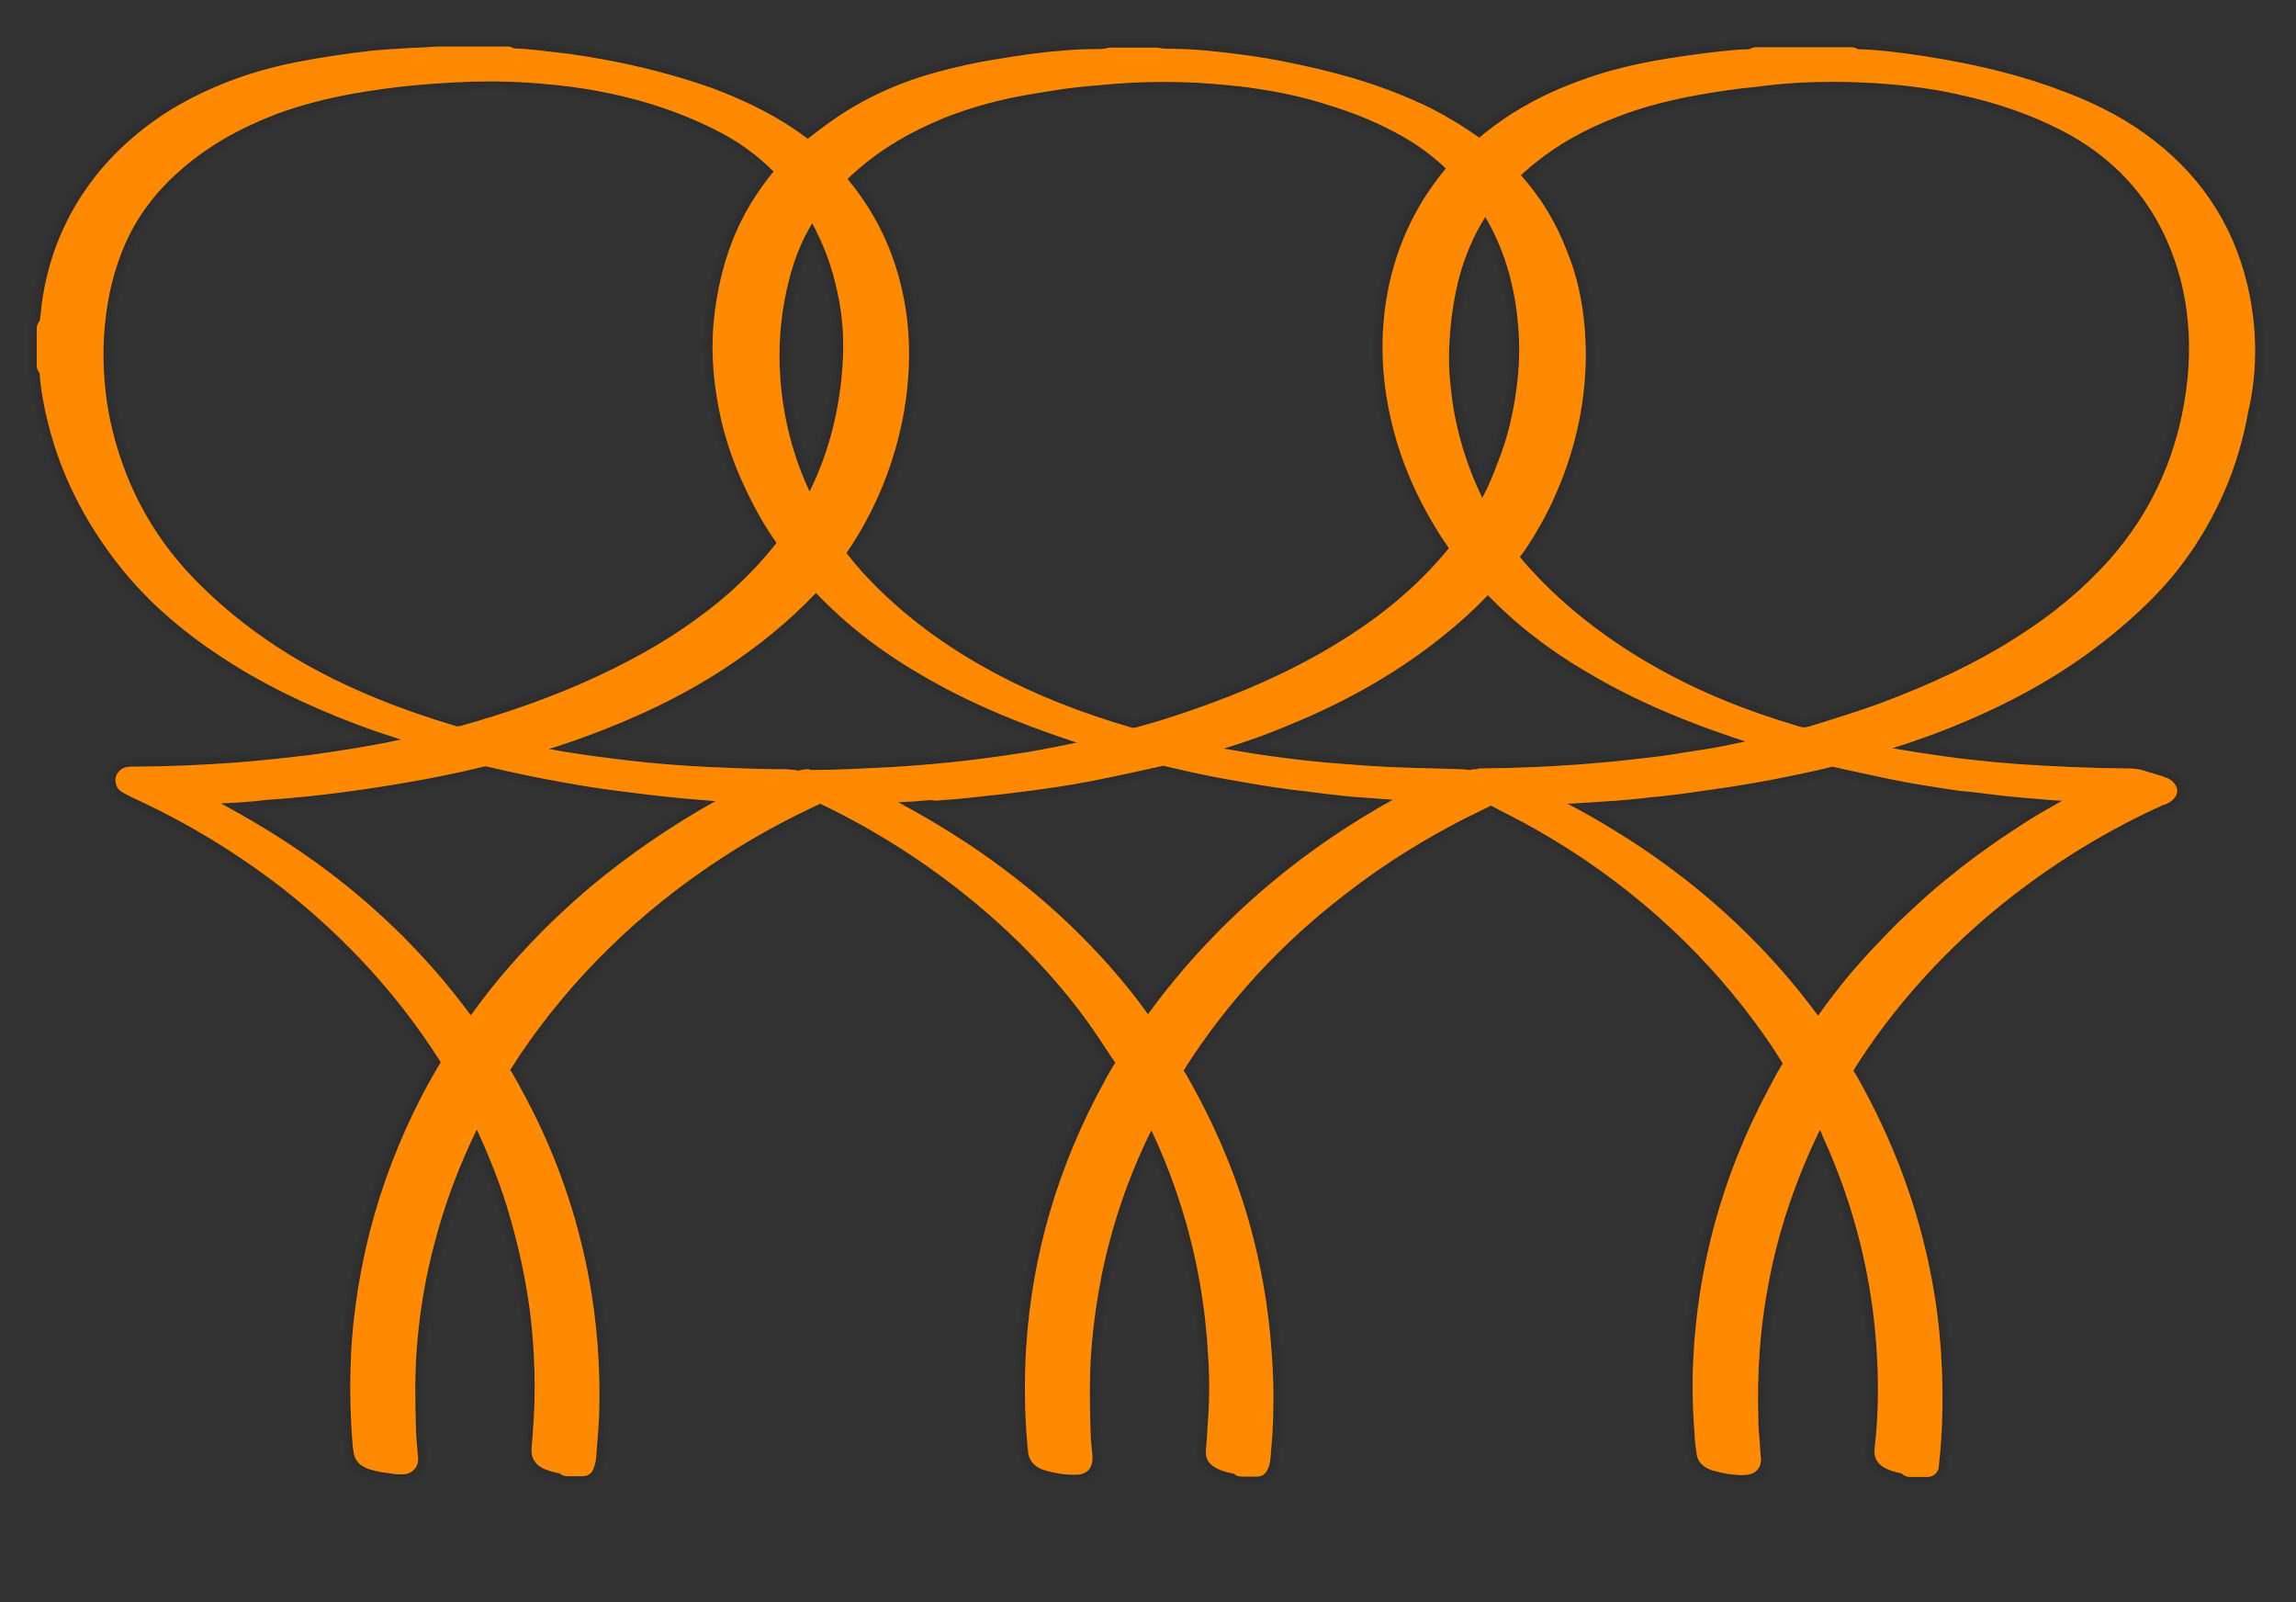 <?xml version="1.0" encoding="utf-8"?>
<!-- Generator: Adobe Illustrator 17.1.0, SVG Export Plug-In . SVG Version: 6.00 Build 0)  -->
<!DOCTYPE svg PUBLIC "-//W3C//DTD SVG 1.1//EN" "http://www.w3.org/Graphics/SVG/1.1/DTD/svg11.dtd">
<svg version="1.1" id="logo_xA0_Image_1_" xmlns="http://www.w3.org/2000/svg" xmlns:xlink="http://www.w3.org/1999/xlink" x="0px"
	 y="0px" viewBox="0 365 612 427" enable-background="new 0 365 612 427" xml:space="preserve">
<rect x="0" y="365" width="612" height="427" fill="#333333" stroke="none"/>
<path opacity="5.000000e-02" fill="#FFFFFF" stroke="#000000" stroke-width="5" stroke-miterlimit="10" d="M599.7,444
	c-3.3-17.1-12-31.1-25.6-41.6c-6.7-5.2-14.4-9.4-23.7-12.9c-10.6-4.1-22.5-7.2-37.3-9.5c-6.4-1-12.2-1.7-17.9-1.9
	c-0.5-0.3-1-0.5-1.6-0.5H468c-0.6,0-1.1,0.2-1.6,0.5c-5.5,0.2-10.6,0.9-15.1,1.5c-8.8,1.2-19.2,2.9-29.3,6.6
	c-10.8,3.8-19.9,8.9-27.7,15.5c-3.9-2.8-8.3-5.5-12.8-7.8c-6.3-3.1-13.2-5.8-20.9-8.1c-8.5-2.4-17.6-4.5-27.1-5.9
	c-5.8-0.8-13.4-1.8-21.2-1.9h-0.5c-1,0-2,0-2.7-0.2c-0.3-0.1-0.5-0.1-0.8-0.1H296c-0.3,0-0.5,0-0.8,0.1c-1,0.3-2,0.3-3.1,0.3h-1.3
	c-3.8,0-7.6,0.4-11.1,0.7c-4.5,0.5-8.8,1.1-12.9,1.8c-6.6,1-12.3,2.3-17.7,3.8c-10.8,3-20,7.5-28.1,13.3c-1.9,1.4-3.8,2.8-5.7,4.3
	c-7.2-5.5-15.7-9.9-25.7-13.6c-7.4-2.6-15.5-4.9-24.8-6.8c-6.2-1.2-11.3-2.1-16.1-2.6l-1.9-0.2c-3.2-0.4-6.5-0.8-9.8-0.9
	c-0.5-0.3-1.1-0.5-1.7-0.5h-18.4c-0.1,0-0.2,0-0.3,0c-2.4,0.2-4.9,0.3-7.3,0.4c-3.5,0.2-7.3,0.4-10.9,0.8c-5.4,0.6-12.4,1.6-19.6,3
	c-12.5,2.5-23.4,6.7-33.2,12.6c-9.8,6.1-17.8,13.7-23.7,22.7c-5.6,8.5-9.2,18.1-10.7,28.6c-0.1,0.9-0.2,1.9-0.3,2.8
	c-0.1,0.5-0.1,1.1-0.2,1.6c0,0.2,0,0.3-0.1,0.5v0.1c-0.5,0.6-0.8,1.3-0.8,2v9.9c0,0.8,0.3,1.5,0.8,2.1c0,0.1,0,0.2,0,0.3
	c0.3,4.2,1.1,8.6,2.3,13.3c3.7,14.7,10.9,28.3,21.3,40.6c6.7,7.8,14.8,14.8,24.7,21.3c10.6,7,22.7,13,36.9,18.3
	c3.7,1.4,7.4,2.6,11.1,3.8c-8,1.7-16.1,3-24.3,4.1c-7.2,0.9-14.2,1.6-20.7,2.1c-8.9,0.6-17.6,1-25.8,1c-0.9,0-1.6,0-2.2,0.1
	c-1.4,0.2-2.6,1.2-3,2.6c-0.4,1.5,0.2,3.2,1.5,4c0.7,0.4,1.6,0.9,2.6,1.4c14.5,6.6,28,14.8,40.4,24.4c16.8,13.2,30.9,28.6,41.9,46
	l0.2,0.3c0,0.1-0.1,0.2-0.2,0.3c-6.8,11.3-12.1,23.3-16,35.4c-4,12.5-6.5,25.5-7.5,38.4c-0.6,9-0.6,18.1,0.2,27.8
	c0,0.5,0.1,1,0.2,1.5c0,0.2,0.1,0.5,0.1,0.7c0.2,1.5,1.1,2.8,2.5,3.6c0.7,0.4,1.4,0.7,2.2,0.9c1.6,0.5,3.1,0.7,4.7,0.9
	c0.4,0.1,0.8,0.1,1.2,0.2c0.8,0.1,1.6,0.1,2.5,0.1c0.5,0,2-0.1,3.1-1.4c1.1-1.2,1-2.8,0.9-3.4c-0.1-0.8-0.1-1.6-0.2-2.4
	c-0.1-1.5-0.3-2.9-0.3-4.3c-0.3-8.6-0.3-15.6,0.2-22.1c0.7-9.5,2.3-19,4.8-28.3c2.7-10.3,6.5-20.4,11.2-30
	c3.5,7.6,6.6,15.4,8.9,23.5c2.4,8.3,4.2,16.8,5.3,25.2c0.4,3.5,0.8,7.3,1,11.5c0.3,5.8,0.3,11.3,0,16.6c-0.2,3.2-0.4,5.8-0.6,8.2
	c-0.2,2.3,0.8,4.1,2.8,5.2c1.2,0.6,2.6,1,4,1.3c0.2,0,0.4,0.1,0.5,0.1c0,0,0,0,0.1,0c0.6,0.5,1.3,0.8,2.1,0.8h4.2
	c1.2,0,2.3-0.7,2.7-1.8c0.4-1,0.7-2,0.8-3.1c0.1-1.3,0.2-2.6,0.3-3.9c0.2-2.4,0.4-5,0.5-7.5c0.4-12.2-0.5-24.6-2.8-36.9
	c-3.1-16.4-8.6-32.2-16.4-47c-1.5-2.9-3.1-5.8-4.5-8.1c0.4-0.6,0.8-1.2,1.2-1.8s0.8-1.3,1.2-1.9c14-20.8,32.2-38.6,54.2-52.9
	c8-5.2,16.5-9.9,26-14.3c0.2,0.1,0.4,0.1,0.5,0.2c19.7,9.5,37.5,22,52.9,37.1c7.1,7.1,13.6,14.6,19.1,22.5c1.1,1.6,2.2,3.2,3.3,4.9
	c0.9,1.4,1.9,2.9,2.9,4.3c-1,1.5-1.8,3-2.7,4.6l-0.1,0.2c-12.4,22.5-19.5,46.5-21,71.6c-0.5,8.4-0.4,17.1,0.4,26
	c0,0.3,0.1,0.5,0.1,0.7c0,0.1,0,0.2,0,0.3c0.1,2.3,1.5,4.1,3.8,5c3.1,1,6.1,1.5,9.2,1.4c0.6,0,2.1-0.1,3.2-1.3c1.1-1.3,1-2.9,1-3.6
	c-0.1-0.7-0.1-1.4-0.2-2.1c-0.1-1.4-0.3-2.7-0.3-4.1c-0.2-6.7-0.4-14.5,0.2-22.1c0.5-6.8,1.5-13.6,2.8-20.2
	c2.7-13.2,7.1-26.1,13.2-38.4c5.1,10.8,8.9,22,11.4,33.1c1.5,6.7,2.6,13.5,3.2,20.1c0.2,1.7,0.3,3.4,0.4,5.2
	c0.1,0.9,0.1,1.9,0.2,2.8c0.3,4.8,0.3,9.7,0,14.7c-0.1,0.9-0.1,1.9-0.2,2.8c-0.1,2-0.2,3.9-0.4,5.9c-0.4,3.2,0.9,4.6,3.2,5.7
	c1.3,0.6,2.5,0.9,3.5,1.1c0.2,0,0.3,0.1,0.5,0.1h0.1c0.6,0.5,1.3,0.8,2.1,0.8h4.2c1.3,0,2.4-0.8,2.8-2l0.1-0.1
	c0.2-0.6,0.5-1.4,0.6-2.4c0.5-5.5,0.8-9.7,0.8-13.7c0.1-4.2,0-8.6-0.3-12.7c-0.5-8.6-1.6-17.3-3.4-25.7
	c-3.6-17.4-10.2-34.3-19.4-50.3c-0.3-0.5-0.6-1-0.8-1.3c0-0.1,0.1-0.1,0.1-0.2c0.2-0.3,0.5-0.7,0.7-1.1
	c11.1-17.2,25.3-32.7,42.3-45.7c11.3-8.8,23.9-16.5,37.2-22.8c0.5-0.2,1-0.5,1.5-0.8c0.1,0,0.2,0.1,0.3,0.1c1,0.5,2,1,2.9,1.5
	c1.8,0.9,3.7,1.9,5.6,2.9c23.2,12.6,42.9,29.2,58.6,49.2c3.5,4.5,7,9.3,10.5,15c-1.5,2.4-2.8,4.9-4.1,7.4
	c-12,22.6-18.7,46.9-19.8,72.4c-0.3,6.3-0.1,13,0.5,20.6c0,0.6,0.1,1.2,0.2,1.8c0.1,0.5,0.1,1,0.2,1.5c0.1,1.8,1.1,3.2,2.7,4.1
	c0.8,0.4,1.4,0.7,2.1,0.8c2.1,0.6,4.3,1,6.7,1.1c0.7,0,1.3,0,2.2-0.1c2.2-0.3,3.6-2,3.5-4.2c0-0.3,0-0.6-0.1-0.8v-0.3
	c-0.1-1-0.2-2-0.2-3c-0.2-2.1-0.4-4.2-0.4-6.3c-0.4-12.1,0.4-24.2,2.6-35.8c2.6-14.3,7.3-28.1,13.8-41.5c0.3,0.5,0.5,1.1,0.7,1.6
	c8.5,18.5,13.4,38.2,14.5,58.4c0.5,8.6,0.3,16.9-0.6,24.8c-0.3,2.5,0.6,4.2,2.9,5.4c1.2,0.6,2.5,1,4,1.3c0.1,0,0.2,0,0.3,0.1
	c0.6,0.5,1.3,0.9,2.1,0.9h4.8c1.6,0,2.9-1.2,3-2.8c0.1-1,0.2-2.1,0.3-3.1c0.2-2.3,0.4-4.7,0.5-7.1c0.6-13.8-0.3-27.1-2.7-39.8
	c-3.5-18.7-10.2-36.7-19.8-53.7c-0.2-0.4-0.4-0.7-0.6-1s-0.3-0.5-0.5-0.7c0.4-0.7,0.8-1.3,1.2-2c11.8-18.2,27-34.2,45-47.5
	c11.2-8.3,23.4-15.5,36.2-21.3c0.1-0.1,0.2-0.1,0.4-0.1c0.8-0.3,2.1-0.8,3-2.1c0.7-1,0.7-2.3,0-3.3c-1-1.5-2.4-1.9-3.1-2.1l-0.2-0.1
	c-1-0.3-1.9-0.6-2.9-0.9c-0.8-0.2-1.5-0.4-2.3-0.7c-1.4-0.4-2.7-0.5-3.7-0.5c-10.1-0.1-20.2-0.5-30-1.2c-6.7-0.5-13.4-1.2-19.8-2.1
	c-4.3-0.6-8.8-1.3-13.4-2.1c7.7-2.4,14.9-5.1,21.7-8.1c15.1-6.6,27.8-14.4,38.9-23.8c7.1-6,12.4-11.5,16.9-17.5
	c8.8-11.9,14.7-25.3,17.3-40C601.7,464.4,601.6,453.9,599.7,444z M531.6,576.8c3,0.4,6,0.6,8.9,0.9l2.6,0.2c1.9,0.2,4.1,0.4,6.6,0.5
	c-0.4,0.2-0.7,0.4-1.1,0.6c-3.5,2-6.7,3.8-9.7,5.8c-3.1,2-6.3,4.1-9.3,6.3c-3.1,2.2-6.2,4.5-9,6.8c-2.9,2.3-5.9,4.8-8.6,7.3
	c-2.7,2.5-5.6,5.1-8.2,7.8s-5.3,5.5-7.7,8.2c-2.3,2.6-4.8,5.5-7.2,8.7c-1.5,1.9-2.9,3.8-4.3,5.8c-13-17.7-29.3-33.1-48.6-45.8
	c-5.7-3.7-11.6-7.3-18.2-10.7c1.7-0.1,3.4-0.2,5.2-0.3c4.8-0.3,9.8-0.6,15.1-1.2c1.3-0.2,2.6-0.3,3.9-0.4c1.7-0.2,3.3-0.4,5.1-0.6
	l1.5-0.2c4.3-0.6,8.8-1.2,13.3-1.9c7.6-1.2,14.7-2.6,21.5-4.1c0.4-0.1,0.9-0.2,1.3-0.3c1.1-0.2,2.2-0.5,3.3-0.8
	c0.3-0.1,0.5-0.1,0.8,0c4.5,1,9.6,2.1,14.8,3.2c5.3,1.1,10.4,1.9,15.6,2.7c1.2,0.2,2.3,0.3,3.5,0.5
	C525.5,576,528.5,576.4,531.6,576.8z M71.9,578.1c3.1-0.2,6.5-0.5,9.6-0.8c5.7-0.6,11.2-1.3,16.5-2.1c7.4-1.1,13.8-2.2,19.7-3.4
	c3.5-0.7,7.2-1.5,11.3-2.5c0.3-0.1,0.5-0.1,0.9,0c7.3,1.7,13.9,3.1,20.2,4.2c5.5,1,11.3,1.9,17.2,2.6c1.6,0.2,3.1,0.4,4.8,0.6
	c3.3,0.4,6.9,0.8,10.3,1.1c2.6,0.2,5.5,0.5,8.3,0.7c-11.8,6.6-22.9,14.2-33,22.6c-12.2,10.3-23.1,21.8-32.2,34.5
	c-12.2-16.6-27.3-31.2-44.9-43.3c-6.8-4.7-14-9-21.7-13.2c3-0.1,6.1-0.3,9.3-0.6C69.5,578.3,70.7,578.2,71.9,578.1z M27.7,454.8
	c0.5-8.2,2-15.5,4.6-22.2c3.2-8.5,8.7-16.2,16.2-22.6c6.9-6,15.1-10.7,24.9-14.5c6.4-2.4,13.3-4.2,21-5.6c4.8-0.8,10-1.6,15.3-2.1
	c7.5-0.7,14.3-1.1,20.6-1.1c3.4,0,6.9,0.1,10.2,0.3c5.7,0.4,10.5,0.9,15,1.6c13.3,2.1,24.9,5.8,35.4,11.1c5.8,2.9,10.9,6.6,15.3,11
	c-4.6,5.6-8.3,11.7-10.9,18.3c-2.6,6.6-4.2,13.6-5,21.1c-0.7,6.8-0.4,13.7,0.8,21c1.3,8,3.7,15.9,7.4,23.7
	c2.6,5.6,5.4,10.5,8.5,14.9c-0.1,0.2-0.3,0.3-0.4,0.5c-5.7,7.1-12.4,13.6-20.6,19.5c-8.9,6.6-19.1,12.2-31.1,17.5
	c-9.7,4.2-20.1,7.9-31.9,11.2c-0.7,0.2-1.1,0.2-1.5,0.1c-15.1-4.5-28.1-9.8-39.9-16.4C70.1,535.6,60,527.8,51.5,519
	c-11.2-11.6-18.6-25.7-22.1-41.8C27.9,470.1,27.3,462.4,27.7,454.8z M489,386.8c2.6,0,5.2,0.1,7.7,0.2c9.1,0.4,17.3,1.4,25,3.1
	c10.7,2.3,19.8,5.5,27.9,9.7c17.2,8.9,28,23.2,32.3,42.5c1.6,7.5,2,15.4,1.2,23.5c-1.9,18.8-9,35.2-21.2,48.8
	c-6.9,7.6-15,14.4-24.8,20.5c-10.5,6.7-22.4,12.3-36.4,17.5c-5.5,2-11.3,3.8-18.4,6c-1,0.3-1.7,0.3-2.4,0.1
	c-14.7-4.3-27.2-9.5-38.4-15.8c-11.9-6.7-22.5-14.7-31.2-23.7c-1.9-2-3.6-3.8-5.2-5.8c0.4-0.5,0.7-0.9,1.1-1.4
	c3.5-5.2,6.6-10.7,9-16.5c5-11.7,7.5-24,7.5-36.3c0-2.3-0.2-4.7-0.3-6.9c-0.6-7.1-2.1-14-4.7-20.3c-2.9-7.7-7.1-14.5-12.3-20.3
	c1-1,2.1-1.8,3.2-2.8l0.5-0.4c6.4-5.2,13.8-9.3,22.6-12.6c6.6-2.5,13.6-4.3,21.5-5.7c4.1-0.7,9.6-1.6,15.3-2.1
	C475.7,387.1,482.4,386.8,489,386.8z M404.2,468.7c-0.9,6.9-2.5,13.4-4.9,19.4c-1.3,3.6-2.7,6.8-4.2,9.6c-4.1-8.5-6.9-17.5-8.1-26.8
	c-0.7-5.3-0.9-9.7-0.7-13.9c0.5-10,2.2-18.6,5.4-26.1c1.1-2.7,2.6-5.5,4.2-8.1c4.9,8.3,7.8,17.9,8.7,28.3
	C405.2,457.2,405,463,404.2,468.7z M224.5,463.6c-0.9,11.6-3.8,22.5-8.7,32.4c-4.5-9.6-7-19.6-7.8-30c-0.6-8.2,0-16.2,1.7-23.8
	c1.5-6.9,3.7-12.7,6.8-17.7c3,5.6,5.3,11.5,6.7,18.3C224.7,449.3,225.1,456.4,224.5,463.6z M251.5,578.2c1.6-0.1,3.3-0.2,5-0.4
	c3.7-0.4,7.4-0.8,11.1-1.2c1.9-0.2,3.8-0.5,5.7-0.7l2.3-0.3c6.7-0.9,13-1.9,19-3.2c5-1,9.8-2.1,14.9-3.2c0.2,0,0.3-0.1,0.4-0.1
	s0.2,0,0.3,0c6.8,1.6,12.3,2.8,17.5,3.7s10.7,1.9,16.3,2.6l4.2,0.5c3,0.4,6.1,0.8,9.1,1.1c1.8,0.2,3.6,0.4,5.4,0.5l3,0.2
	c1.8,0.2,3.6,0.3,5.6,0.4c-11.7,6.5-22.7,14-32.6,22.3c-12.3,10.3-23.4,22.1-32.7,34.9c-0.8-1.1-1.7-2.3-2.5-3.4
	c-10.2-13.3-22.3-25.1-35.7-35.1c-9-6.8-18.5-12.7-28.4-18c2.7-0.1,5.7-0.3,8.8-0.6C249.3,578.5,250.4,578.3,251.5,578.2z
	 M369.4,445.6c-2,13.4-0.6,27,4.1,40.8c3,8.6,7.3,16.9,12.7,24.7c-7.2,8.8-16,16.6-27,23.6c-9.1,5.9-19.3,11-31.1,15.7
	c-7.7,3-15.9,5.9-25,8.4c-0.7,0.2-1.1,0.2-1.5,0.1c-13.7-4-25.5-8.7-36.2-14.4c-13.7-7.3-25-15.8-34.6-26c-1.8-1.9-3.4-3.9-5.2-6.1
	c7.9-11.5,13-24.3,15.4-37.9c1.4-8.3,1.7-16.5,0.8-24.2c-1.7-14.5-7.1-27.1-15.9-37.6c0.8-0.8,1.7-1.6,2.5-2.3
	c6.6-5.8,14.4-10.4,23.8-14.2c7-2.7,14.6-4.8,22.6-6.1c1-0.2,2-0.3,3-0.5c2.6-0.4,5.4-0.9,8-1.2c3.1-0.4,6.3-0.6,9.4-0.9l2.4-0.2
	c5.3-0.4,10.7-0.6,17.4-0.4c5.3,0.1,10.6,0.6,16.2,1.2c7.9,1,15.5,2.5,22.6,4.8c7.6,2.3,14.1,5.1,19.8,8.3c4.5,2.5,8.4,5.5,11.8,8.7
	C377,419.9,371.5,431.9,369.4,445.6z M215.5,570c-1,0-1.9,0.1-2.6,0.4c-1.8-0.4-3.5-0.4-5.2-0.4h-1c-6.7-0.1-13.5-0.4-19.9-0.7
	c-5.5-0.3-10.4-0.7-15.4-1.2c-5.6-0.6-11.2-1.3-16.7-2.1c-2.8-0.4-5.7-0.9-8.4-1.4c3.3-1,6.5-2.1,9.5-3.2
	c14.2-5.2,26.4-11.1,37.4-18.3c9.1-6,17.3-12.7,24.3-20.1c7.7,8.1,16.8,15.3,27.8,21.7c11.8,7,25.5,12.9,41.7,18.2h0.1
	c-4.5,0.9-8.8,1.8-13,2.5c-5,0.8-9.9,1.5-14.8,2.1c-7.6,0.9-14.5,1.5-21.2,1.9c-6.1,0.3-14.1,0.8-22.1,0.8
	C215.7,570,215.6,570,215.5,570z M393.8,570c-0.5,0-1.2,0-2,0.2c-0.1,0-0.1,0-0.2,0c-0.7-0.1-1.4-0.2-2.2-0.2
	c-2.1-0.1-4.2-0.1-6.5-0.2c-4.1-0.1-8.4-0.2-12.6-0.4c-6.1-0.3-11.1-0.7-15.9-1.1c-4.5-0.4-9.3-0.9-14.2-1.6
	c-4.8-0.6-9.4-1.4-14-2.2c6.2-1.9,11.8-3.9,17.2-6.2c15.2-6.2,28-13.5,39.2-22.2c5.3-4.1,9.9-8.2,14-12.5
	c7.6,7.9,16.6,14.9,27.6,21.2c11.2,6.6,23.7,12,38.3,16.9c0.9,0.3,1.9,0.6,2.8,0.9c-3.7,0.8-7.6,1.6-11.5,2.2l-2.6,0.4
	c-3.8,0.6-7.8,1.3-11.7,1.7c-5.1,0.6-10.4,1.2-15.8,1.6c-9.5,0.8-19.3,1.2-29.7,1.3L393.8,570z"/>
<path opacity="5.000000e-02" fill="#FFFFFF" stroke="#000000" stroke-width="3" stroke-miterlimit="10" d="M599.7,444
	c-3.3-17.1-12-31.1-25.6-41.6c-6.7-5.2-14.4-9.4-23.7-12.9c-10.6-4.1-22.5-7.2-37.3-9.5c-6.4-1-12.2-1.7-17.9-1.9
	c-0.5-0.3-1-0.5-1.6-0.5H468c-0.6,0-1.1,0.2-1.6,0.5c-5.5,0.2-10.6,0.9-15.1,1.5c-8.8,1.2-19.2,2.9-29.3,6.6
	c-10.8,3.8-19.9,8.9-27.7,15.5c-3.9-2.8-8.3-5.5-12.8-7.8c-6.3-3.1-13.2-5.8-20.9-8.1c-8.5-2.4-17.6-4.5-27.1-5.9
	c-5.8-0.8-13.4-1.8-21.2-1.9h-0.5c-1,0-2,0-2.7-0.2c-0.3-0.1-0.5-0.1-0.8-0.1H296c-0.3,0-0.5,0-0.8,0.1c-1,0.3-2,0.3-3.1,0.3h-1.3
	c-3.8,0-7.6,0.4-11.1,0.7c-4.5,0.5-8.8,1.1-12.9,1.8c-6.6,1-12.3,2.3-17.7,3.8c-10.8,3-20,7.5-28.1,13.3c-1.9,1.4-3.8,2.8-5.7,4.3
	c-7.2-5.5-15.7-9.9-25.7-13.6c-7.4-2.6-15.5-4.9-24.8-6.8c-6.2-1.2-11.3-2.1-16.1-2.6l-1.9-0.2c-3.2-0.4-6.5-0.8-9.8-0.9
	c-0.5-0.3-1.1-0.5-1.7-0.5h-18.4c-0.1,0-0.2,0-0.3,0c-2.4,0.2-4.9,0.3-7.3,0.4c-3.5,0.2-7.3,0.4-10.9,0.8c-5.4,0.6-12.4,1.6-19.6,3
	c-12.5,2.5-23.4,6.7-33.2,12.6c-9.8,6.1-17.8,13.7-23.7,22.7c-5.6,8.5-9.2,18.1-10.7,28.6c-0.1,0.9-0.2,1.9-0.3,2.8
	c-0.1,0.5-0.1,1.1-0.2,1.6c0,0.2,0,0.3-0.1,0.5v0.1c-0.5,0.6-0.8,1.3-0.8,2v9.9c0,0.8,0.3,1.5,0.8,2.1c0,0.1,0,0.2,0,0.3
	c0.3,4.2,1.1,8.6,2.3,13.3c3.7,14.7,10.9,28.3,21.3,40.6c6.7,7.8,14.8,14.8,24.7,21.3c10.6,7,22.7,13,36.9,18.3
	c3.7,1.4,7.4,2.6,11.1,3.8c-8,1.7-16.1,3-24.3,4.1c-7.2,0.9-14.2,1.6-20.7,2.1c-8.9,0.6-17.6,1-25.8,1c-0.9,0-1.6,0-2.2,0.1
	c-1.4,0.2-2.6,1.2-3,2.6c-0.4,1.5,0.2,3.2,1.5,4c0.7,0.4,1.6,0.9,2.6,1.4c14.5,6.6,28,14.8,40.4,24.4c16.8,13.2,30.9,28.6,41.9,46
	l0.2,0.3c0,0.1-0.1,0.2-0.2,0.3c-6.8,11.3-12.1,23.3-16,35.4c-4,12.5-6.5,25.5-7.5,38.4c-0.6,9-0.6,18.1,0.2,27.8
	c0,0.5,0.1,1,0.2,1.5c0,0.2,0.1,0.5,0.1,0.7c0.2,1.5,1.1,2.8,2.5,3.6c0.7,0.4,1.4,0.7,2.2,0.9c1.6,0.5,3.1,0.7,4.7,0.9
	c0.4,0.1,0.8,0.1,1.2,0.2c0.8,0.1,1.6,0.1,2.5,0.1c0.5,0,2-0.1,3.1-1.4c1.1-1.2,1-2.8,0.9-3.4c-0.1-0.8-0.1-1.6-0.2-2.4
	c-0.1-1.5-0.3-2.9-0.3-4.3c-0.3-8.6-0.3-15.6,0.2-22.1c0.7-9.5,2.3-19,4.8-28.3c2.7-10.3,6.5-20.4,11.2-30
	c3.5,7.6,6.6,15.4,8.9,23.5c2.4,8.3,4.2,16.8,5.3,25.2c0.4,3.5,0.8,7.3,1,11.5c0.3,5.8,0.3,11.3,0,16.6c-0.2,3.2-0.4,5.8-0.6,8.2
	c-0.2,2.3,0.8,4.1,2.8,5.2c1.2,0.6,2.6,1,4,1.3c0.2,0,0.4,0.1,0.5,0.1c0,0,0,0,0.1,0c0.6,0.5,1.3,0.8,2.1,0.8h4.2
	c1.2,0,2.3-0.7,2.7-1.8c0.4-1,0.7-2,0.8-3.1c0.1-1.3,0.2-2.6,0.3-3.9c0.2-2.4,0.4-5,0.5-7.5c0.4-12.2-0.5-24.6-2.8-36.9
	c-3.1-16.4-8.6-32.2-16.4-47c-1.5-2.9-3.1-5.8-4.5-8.1c0.4-0.6,0.8-1.2,1.2-1.8s0.8-1.3,1.2-1.9c14-20.8,32.2-38.6,54.2-52.9
	c8-5.2,16.5-9.9,26-14.3c0.2,0.1,0.4,0.1,0.5,0.2c19.7,9.5,37.5,22,52.9,37.1c7.1,7.1,13.6,14.6,19.1,22.5c1.1,1.6,2.2,3.2,3.3,4.9
	c0.9,1.4,1.9,2.9,2.9,4.3c-1,1.5-1.8,3-2.7,4.6l-0.1,0.2c-12.4,22.5-19.5,46.5-21,71.6c-0.5,8.4-0.4,17.1,0.4,26
	c0,0.3,0.1,0.5,0.1,0.7c0,0.1,0,0.2,0,0.3c0.1,2.3,1.5,4.1,3.8,5c3.1,1,6.1,1.5,9.2,1.4c0.6,0,2.1-0.1,3.2-1.3c1.1-1.3,1-2.9,1-3.6
	c-0.1-0.7-0.1-1.4-0.2-2.1c-0.1-1.4-0.3-2.7-0.3-4.1c-0.2-6.7-0.4-14.5,0.2-22.1c0.5-6.8,1.5-13.6,2.8-20.2
	c2.7-13.2,7.1-26.1,13.2-38.4c5.1,10.8,8.9,22,11.4,33.1c1.5,6.7,2.6,13.5,3.2,20.1c0.2,1.7,0.3,3.4,0.4,5.2
	c0.1,0.9,0.1,1.9,0.2,2.8c0.3,4.8,0.3,9.7,0,14.7c-0.1,0.9-0.1,1.9-0.2,2.8c-0.1,2-0.2,3.9-0.4,5.9c-0.4,3.2,0.9,4.6,3.2,5.7
	c1.3,0.6,2.5,0.9,3.5,1.1c0.2,0,0.3,0.1,0.5,0.1h0.1c0.6,0.5,1.3,0.8,2.1,0.8h4.2c1.3,0,2.4-0.8,2.8-2l0.1-0.1
	c0.2-0.6,0.5-1.4,0.6-2.4c0.5-5.5,0.8-9.7,0.8-13.7c0.1-4.2,0-8.6-0.3-12.7c-0.5-8.6-1.6-17.3-3.4-25.7
	c-3.6-17.4-10.2-34.3-19.4-50.3c-0.3-0.5-0.6-1-0.8-1.3c0-0.1,0.1-0.1,0.1-0.2c0.2-0.3,0.5-0.7,0.7-1.1
	c11.1-17.2,25.3-32.7,42.3-45.7c11.3-8.8,23.9-16.5,37.2-22.8c0.5-0.2,1-0.5,1.5-0.8c0.1,0,0.2,0.1,0.3,0.1c1,0.5,2,1,2.9,1.5
	c1.8,0.9,3.7,1.9,5.6,2.9c23.2,12.6,42.9,29.2,58.6,49.2c3.5,4.5,7,9.3,10.5,15c-1.5,2.4-2.8,4.9-4.1,7.4
	c-12,22.6-18.7,46.9-19.8,72.4c-0.3,6.3-0.1,13,0.5,20.6c0,0.6,0.1,1.2,0.2,1.8c0.1,0.5,0.1,1,0.2,1.5c0.1,1.8,1.1,3.2,2.7,4.1
	c0.8,0.4,1.4,0.7,2.1,0.8c2.1,0.6,4.3,1,6.7,1.1c0.7,0,1.3,0,2.2-0.1c2.2-0.3,3.6-2,3.5-4.2c0-0.3,0-0.6-0.1-0.8v-0.3
	c-0.1-1-0.2-2-0.2-3c-0.2-2.1-0.4-4.2-0.4-6.3c-0.4-12.1,0.4-24.2,2.6-35.8c2.6-14.3,7.3-28.1,13.8-41.5c0.3,0.5,0.5,1.1,0.7,1.6
	c8.5,18.5,13.4,38.2,14.5,58.4c0.5,8.6,0.3,16.9-0.6,24.8c-0.3,2.5,0.6,4.2,2.9,5.4c1.2,0.6,2.5,1,4,1.3c0.1,0,0.2,0,0.3,0.1
	c0.6,0.5,1.3,0.9,2.1,0.9h4.8c1.6,0,2.9-1.2,3-2.8c0.1-1,0.2-2.1,0.3-3.1c0.2-2.3,0.4-4.7,0.5-7.1c0.6-13.8-0.3-27.1-2.7-39.8
	c-3.5-18.7-10.2-36.7-19.8-53.7c-0.2-0.4-0.4-0.7-0.6-1s-0.3-0.5-0.5-0.7c0.4-0.7,0.8-1.3,1.2-2c11.8-18.2,27-34.2,45-47.5
	c11.2-8.3,23.4-15.5,36.2-21.3c0.1-0.1,0.2-0.1,0.4-0.1c0.8-0.3,2.1-0.8,3-2.1c0.7-1,0.7-2.3,0-3.3c-1-1.5-2.4-1.9-3.1-2.1l-0.2-0.1
	c-1-0.3-1.9-0.6-2.9-0.9c-0.8-0.2-1.5-0.4-2.3-0.7c-1.4-0.4-2.7-0.5-3.7-0.5c-10.1-0.1-20.2-0.5-30-1.2c-6.7-0.5-13.4-1.2-19.8-2.1
	c-4.3-0.6-8.8-1.3-13.4-2.1c7.7-2.4,14.9-5.1,21.7-8.1c15.1-6.6,27.8-14.4,38.9-23.8c7.1-6,12.4-11.5,16.9-17.5
	c8.8-11.9,14.7-25.3,17.3-40C601.7,464.4,601.6,453.9,599.7,444z M531.6,576.8c3,0.4,6,0.6,8.9,0.9l2.6,0.2c1.9,0.2,4.1,0.4,6.6,0.5
	c-0.4,0.2-0.7,0.4-1.1,0.6c-3.5,2-6.7,3.8-9.7,5.8c-3.1,2-6.3,4.1-9.3,6.3c-3.1,2.2-6.2,4.5-9,6.8c-2.9,2.3-5.9,4.8-8.6,7.3
	c-2.7,2.5-5.6,5.1-8.2,7.8s-5.3,5.5-7.7,8.2c-2.3,2.6-4.8,5.5-7.2,8.7c-1.5,1.9-2.9,3.8-4.3,5.8c-13-17.7-29.3-33.1-48.6-45.8
	c-5.7-3.7-11.6-7.3-18.2-10.7c1.7-0.1,3.4-0.2,5.2-0.3c4.8-0.3,9.8-0.6,15.1-1.2c1.3-0.2,2.6-0.3,3.9-0.4c1.7-0.2,3.3-0.4,5.1-0.6
	l1.5-0.2c4.3-0.6,8.8-1.2,13.3-1.9c7.6-1.2,14.7-2.6,21.5-4.1c0.4-0.1,0.9-0.2,1.3-0.3c1.1-0.2,2.2-0.5,3.3-0.8
	c0.3-0.1,0.5-0.1,0.8,0c4.5,1,9.6,2.1,14.8,3.2c5.3,1.1,10.4,1.9,15.6,2.7c1.2,0.2,2.3,0.3,3.5,0.5
	C525.5,576,528.5,576.4,531.6,576.8z M71.9,578.1c3.1-0.2,6.5-0.5,9.6-0.8c5.7-0.6,11.2-1.3,16.5-2.1c7.4-1.1,13.8-2.2,19.7-3.4
	c3.5-0.7,7.2-1.5,11.3-2.5c0.3-0.1,0.5-0.1,0.9,0c7.3,1.7,13.9,3.1,20.2,4.2c5.5,1,11.3,1.9,17.2,2.6c1.6,0.2,3.1,0.4,4.8,0.6
	c3.3,0.4,6.9,0.8,10.3,1.1c2.6,0.2,5.5,0.5,8.3,0.7c-11.8,6.6-22.9,14.2-33,22.6c-12.2,10.3-23.1,21.8-32.2,34.5
	c-12.2-16.6-27.3-31.2-44.9-43.3c-6.8-4.7-14-9-21.7-13.2c3-0.1,6.1-0.3,9.3-0.6C69.5,578.3,70.7,578.2,71.9,578.1z M27.7,454.8
	c0.5-8.2,2-15.5,4.6-22.2c3.2-8.5,8.7-16.2,16.2-22.6c6.9-6,15.1-10.7,24.9-14.5c6.4-2.4,13.3-4.2,21-5.6c4.8-0.8,10-1.6,15.3-2.1
	c7.5-0.7,14.3-1.1,20.6-1.1c3.4,0,6.9,0.1,10.2,0.3c5.7,0.4,10.5,0.9,15,1.6c13.3,2.1,24.9,5.8,35.4,11.1c5.8,2.9,10.9,6.6,15.3,11
	c-4.6,5.6-8.3,11.7-10.9,18.3c-2.6,6.6-4.2,13.6-5,21.1c-0.7,6.8-0.4,13.7,0.8,21c1.3,8,3.7,15.9,7.4,23.7
	c2.6,5.6,5.4,10.5,8.5,14.9c-0.1,0.2-0.3,0.3-0.4,0.5c-5.7,7.1-12.4,13.6-20.6,19.5c-8.9,6.6-19.1,12.2-31.1,17.5
	c-9.7,4.2-20.1,7.9-31.9,11.2c-0.7,0.2-1.1,0.2-1.5,0.1c-15.1-4.5-28.1-9.8-39.9-16.4C70.1,535.6,60,527.8,51.5,519
	c-11.2-11.6-18.6-25.7-22.1-41.8C27.9,470.1,27.3,462.4,27.7,454.8z M489,386.8c2.6,0,5.2,0.1,7.7,0.2c9.1,0.4,17.3,1.4,25,3.1
	c10.7,2.3,19.8,5.5,27.9,9.7c17.2,8.9,28,23.2,32.3,42.5c1.6,7.5,2,15.4,1.2,23.5c-1.9,18.8-9,35.2-21.2,48.8
	c-6.9,7.6-15,14.4-24.8,20.5c-10.5,6.7-22.4,12.3-36.4,17.5c-5.5,2-11.3,3.8-18.4,6c-1,0.3-1.7,0.3-2.4,0.1
	c-14.7-4.3-27.2-9.5-38.4-15.8c-11.9-6.7-22.5-14.7-31.2-23.7c-1.9-2-3.6-3.8-5.2-5.8c0.4-0.5,0.7-0.9,1.1-1.4
	c3.5-5.2,6.6-10.7,9-16.5c5-11.7,7.5-24,7.5-36.3c0-2.3-0.2-4.7-0.3-6.9c-0.6-7.1-2.1-14-4.7-20.3c-2.9-7.7-7.1-14.5-12.3-20.3
	c1-1,2.1-1.8,3.2-2.8l0.5-0.4c6.4-5.2,13.8-9.3,22.6-12.6c6.6-2.5,13.6-4.3,21.5-5.7c4.1-0.7,9.6-1.6,15.3-2.1
	C475.7,387.1,482.4,386.8,489,386.8z M404.2,468.7c-0.9,6.9-2.5,13.4-4.9,19.4c-1.3,3.6-2.7,6.8-4.2,9.6c-4.1-8.5-6.9-17.5-8.1-26.8
	c-0.7-5.3-0.9-9.7-0.7-13.9c0.5-10,2.2-18.6,5.4-26.1c1.1-2.7,2.6-5.5,4.2-8.1c4.9,8.3,7.8,17.9,8.7,28.3
	C405.2,457.2,405,463,404.2,468.7z M224.5,463.6c-0.9,11.6-3.8,22.5-8.7,32.4c-4.5-9.6-7-19.6-7.8-30c-0.6-8.2,0-16.2,1.7-23.8
	c1.5-6.9,3.7-12.7,6.8-17.7c3,5.6,5.3,11.5,6.7,18.3C224.7,449.3,225.1,456.4,224.5,463.6z M251.5,578.2c1.6-0.1,3.3-0.2,5-0.4
	c3.7-0.4,7.4-0.8,11.1-1.2c1.9-0.2,3.8-0.5,5.7-0.7l2.3-0.3c6.7-0.9,13-1.9,19-3.2c5-1,9.8-2.1,14.9-3.2c0.2,0,0.3-0.1,0.4-0.1
	s0.2,0,0.3,0c6.8,1.6,12.3,2.8,17.5,3.7s10.7,1.9,16.3,2.6l4.2,0.5c3,0.4,6.1,0.8,9.1,1.1c1.8,0.2,3.6,0.4,5.4,0.5l3,0.2
	c1.8,0.2,3.6,0.3,5.6,0.4c-11.7,6.5-22.7,14-32.6,22.3c-12.3,10.3-23.4,22.1-32.7,34.9c-0.8-1.1-1.7-2.3-2.5-3.4
	c-10.2-13.3-22.3-25.1-35.7-35.1c-9-6.8-18.5-12.7-28.4-18c2.7-0.1,5.7-0.3,8.8-0.6C249.3,578.5,250.4,578.3,251.5,578.2z
	 M369.4,445.6c-2,13.4-0.6,27,4.1,40.8c3,8.6,7.3,16.9,12.7,24.7c-7.2,8.8-16,16.6-27,23.6c-9.1,5.9-19.3,11-31.1,15.7
	c-7.7,3-15.9,5.9-25,8.4c-0.7,0.2-1.1,0.2-1.5,0.1c-13.7-4-25.5-8.7-36.2-14.4c-13.7-7.3-25-15.8-34.6-26c-1.8-1.9-3.4-3.9-5.2-6.1
	c7.9-11.5,13-24.3,15.4-37.9c1.4-8.3,1.7-16.5,0.8-24.2c-1.7-14.5-7.1-27.1-15.9-37.6c0.8-0.8,1.7-1.6,2.5-2.3
	c6.6-5.8,14.4-10.4,23.8-14.2c7-2.7,14.6-4.8,22.6-6.1c1-0.2,2-0.3,3-0.5c2.6-0.4,5.4-0.9,8-1.2c3.1-0.4,6.3-0.6,9.4-0.9l2.4-0.2
	c5.3-0.4,10.7-0.6,17.4-0.4c5.3,0.1,10.6,0.6,16.2,1.2c7.9,1,15.5,2.5,22.6,4.8c7.6,2.3,14.1,5.1,19.8,8.3c4.5,2.5,8.4,5.5,11.8,8.7
	C377,419.9,371.5,431.9,369.4,445.6z M215.5,570c-1,0-1.9,0.1-2.6,0.4c-1.8-0.4-3.5-0.4-5.2-0.4h-1c-6.7-0.1-13.5-0.4-19.9-0.7
	c-5.5-0.3-10.4-0.7-15.4-1.2c-5.6-0.6-11.2-1.3-16.7-2.1c-2.8-0.4-5.7-0.9-8.4-1.4c3.3-1,6.5-2.1,9.5-3.2
	c14.2-5.2,26.4-11.1,37.4-18.3c9.1-6,17.3-12.7,24.3-20.1c7.7,8.1,16.8,15.3,27.8,21.7c11.8,7,25.5,12.9,41.7,18.2h0.1
	c-4.5,0.9-8.8,1.8-13,2.5c-5,0.8-9.9,1.5-14.8,2.1c-7.6,0.9-14.5,1.5-21.2,1.9c-6.1,0.3-14.1,0.8-22.1,0.8
	C215.7,570,215.6,570,215.5,570z M393.8,570c-0.5,0-1.2,0-2,0.2c-0.1,0-0.1,0-0.2,0c-0.7-0.1-1.4-0.2-2.2-0.2
	c-2.1-0.1-4.2-0.1-6.5-0.2c-4.1-0.1-8.4-0.2-12.6-0.4c-6.1-0.3-11.1-0.7-15.9-1.1c-4.5-0.4-9.3-0.9-14.2-1.6
	c-4.8-0.6-9.4-1.4-14-2.2c6.2-1.9,11.8-3.9,17.2-6.2c15.2-6.2,28-13.5,39.2-22.2c5.3-4.1,9.9-8.2,14-12.5
	c7.6,7.9,16.6,14.9,27.6,21.2c11.2,6.6,23.7,12,38.3,16.9c0.9,0.3,1.9,0.6,2.8,0.9c-3.7,0.8-7.6,1.6-11.5,2.2l-2.6,0.4
	c-3.8,0.6-7.8,1.3-11.7,1.7c-5.1,0.6-10.4,1.2-15.8,1.6c-9.5,0.8-19.3,1.2-29.7,1.3L393.8,570z"/>
<path opacity="5.000000e-02" fill="#FFFFFF" stroke="#000000" stroke-miterlimit="10" d="M599.7,444c-3.3-17.1-12-31.1-25.6-41.6
	c-6.7-5.2-14.4-9.4-23.7-12.9c-10.6-4.1-22.5-7.2-37.3-9.5c-6.4-1-12.2-1.7-17.9-1.9c-0.5-0.3-1-0.5-1.6-0.5H468
	c-0.6,0-1.1,0.2-1.6,0.5c-5.5,0.2-10.6,0.9-15.1,1.5c-8.8,1.2-19.2,2.9-29.3,6.6c-10.8,3.8-19.9,8.9-27.7,15.5
	c-3.9-2.8-8.3-5.5-12.8-7.8c-6.3-3.1-13.2-5.8-20.9-8.1c-8.5-2.4-17.6-4.5-27.1-5.9c-5.8-0.8-13.4-1.8-21.2-1.9h-0.5
	c-1,0-2,0-2.7-0.2c-0.3-0.1-0.5-0.1-0.8-0.1H296c-0.3,0-0.5,0-0.8,0.1c-1,0.3-2,0.3-3.1,0.3h-1.3c-3.8,0-7.6,0.4-11.1,0.7
	c-4.5,0.5-8.8,1.1-12.9,1.8c-6.6,1-12.3,2.3-17.7,3.8c-10.8,3-20,7.5-28.1,13.3c-1.9,1.4-3.8,2.8-5.7,4.3
	c-7.2-5.5-15.7-9.9-25.7-13.6c-7.4-2.6-15.5-4.9-24.8-6.8c-6.2-1.2-11.3-2.1-16.1-2.6l-1.9-0.2c-3.2-0.4-6.5-0.8-9.8-0.9
	c-0.5-0.3-1.1-0.5-1.7-0.5h-18.4c-0.1,0-0.2,0-0.3,0c-2.4,0.2-4.9,0.3-7.3,0.4c-3.5,0.2-7.3,0.4-10.9,0.8c-5.4,0.6-12.4,1.6-19.6,3
	c-12.5,2.5-23.4,6.7-33.2,12.6c-9.8,6.1-17.8,13.7-23.7,22.7c-5.6,8.5-9.2,18.1-10.7,28.6c-0.1,0.9-0.2,1.9-0.3,2.8
	c-0.1,0.5-0.1,1.1-0.2,1.6c0,0.2,0,0.3-0.1,0.5v0.1c-0.5,0.6-0.8,1.3-0.8,2v9.9c0,0.8,0.3,1.5,0.8,2.1c0,0.1,0,0.2,0,0.3
	c0.3,4.2,1.1,8.6,2.3,13.3c3.7,14.7,10.9,28.3,21.3,40.6c6.7,7.8,14.8,14.8,24.7,21.3c10.6,7,22.7,13,36.9,18.3
	c3.7,1.4,7.4,2.6,11.1,3.8c-8,1.7-16.1,3-24.3,4.1c-7.2,0.9-14.2,1.6-20.7,2.1c-8.9,0.6-17.6,1-25.8,1c-0.9,0-1.6,0-2.2,0.1
	c-1.4,0.2-2.6,1.2-3,2.6c-0.4,1.5,0.2,3.2,1.5,4c0.7,0.4,1.6,0.9,2.6,1.4c14.5,6.6,28,14.8,40.4,24.4c16.8,13.2,30.9,28.6,41.9,46
	l0.2,0.3c0,0.1-0.1,0.2-0.2,0.3c-6.8,11.3-12.1,23.3-16,35.4c-4,12.5-6.5,25.5-7.5,38.4c-0.6,9-0.6,18.1,0.2,27.8
	c0,0.5,0.1,1,0.2,1.5c0,0.2,0.1,0.5,0.1,0.7c0.2,1.5,1.1,2.8,2.5,3.6c0.7,0.4,1.4,0.7,2.2,0.9c1.6,0.5,3.1,0.7,4.7,0.9
	c0.4,0.1,0.8,0.1,1.2,0.2c0.8,0.1,1.6,0.1,2.5,0.1c0.5,0,2-0.1,3.1-1.4c1.1-1.2,1-2.8,0.9-3.4c-0.1-0.8-0.1-1.6-0.2-2.4
	c-0.1-1.5-0.3-2.9-0.3-4.3c-0.3-8.6-0.3-15.6,0.2-22.1c0.7-9.5,2.3-19,4.8-28.3c2.7-10.3,6.5-20.4,11.2-30
	c3.5,7.6,6.6,15.4,8.9,23.5c2.4,8.3,4.2,16.8,5.3,25.2c0.4,3.5,0.8,7.3,1,11.5c0.3,5.8,0.3,11.3,0,16.6c-0.2,3.2-0.4,5.8-0.6,8.2
	c-0.2,2.3,0.8,4.1,2.8,5.2c1.2,0.6,2.6,1,4,1.3c0.2,0,0.4,0.1,0.5,0.1c0,0,0,0,0.1,0c0.6,0.5,1.3,0.8,2.1,0.8h4.2
	c1.2,0,2.3-0.7,2.7-1.8c0.4-1,0.7-2,0.8-3.1c0.1-1.3,0.2-2.6,0.3-3.9c0.2-2.4,0.4-5,0.5-7.5c0.4-12.2-0.5-24.6-2.8-36.9
	c-3.1-16.4-8.6-32.2-16.4-47c-1.5-2.9-3.1-5.8-4.5-8.1c0.4-0.6,0.8-1.2,1.2-1.8s0.8-1.3,1.2-1.9c14-20.8,32.2-38.6,54.2-52.9
	c8-5.2,16.5-9.9,26-14.3c0.2,0.1,0.4,0.1,0.5,0.2c19.7,9.5,37.5,22,52.9,37.1c7.1,7.1,13.6,14.6,19.1,22.5c1.1,1.6,2.2,3.2,3.3,4.9
	c0.9,1.4,1.9,2.9,2.9,4.3c-1,1.5-1.8,3-2.7,4.6l-0.1,0.2c-12.4,22.5-19.5,46.5-21,71.6c-0.5,8.4-0.4,17.1,0.4,26
	c0,0.3,0.1,0.5,0.1,0.7c0,0.1,0,0.2,0,0.3c0.1,2.3,1.5,4.1,3.8,5c3.1,1,6.1,1.5,9.2,1.4c0.6,0,2.1-0.1,3.2-1.3c1.1-1.3,1-2.9,1-3.6
	c-0.1-0.7-0.1-1.4-0.2-2.1c-0.1-1.4-0.3-2.7-0.3-4.1c-0.2-6.7-0.4-14.5,0.2-22.1c0.5-6.8,1.5-13.6,2.8-20.2
	c2.7-13.2,7.1-26.1,13.2-38.4c5.1,10.8,8.9,22,11.4,33.1c1.5,6.7,2.6,13.5,3.2,20.1c0.2,1.7,0.3,3.4,0.4,5.2
	c0.1,0.9,0.1,1.9,0.2,2.8c0.3,4.8,0.3,9.7,0,14.7c-0.1,0.9-0.1,1.9-0.2,2.8c-0.1,2-0.2,3.9-0.4,5.9c-0.4,3.2,0.9,4.6,3.2,5.7
	c1.3,0.6,2.5,0.9,3.5,1.1c0.2,0,0.3,0.1,0.5,0.1h0.1c0.6,0.5,1.3,0.8,2.1,0.8h4.2c1.3,0,2.4-0.8,2.8-2l0.1-0.1
	c0.2-0.6,0.5-1.4,0.6-2.4c0.5-5.5,0.8-9.7,0.8-13.7c0.1-4.2,0-8.6-0.3-12.7c-0.5-8.6-1.6-17.3-3.4-25.7
	c-3.6-17.4-10.2-34.3-19.4-50.3c-0.3-0.5-0.6-1-0.8-1.3c0-0.1,0.1-0.1,0.1-0.2c0.2-0.3,0.5-0.7,0.7-1.1
	c11.1-17.2,25.3-32.7,42.3-45.7c11.3-8.8,23.9-16.5,37.2-22.8c0.5-0.2,1-0.5,1.5-0.8c0.1,0,0.2,0.1,0.3,0.1c1,0.5,2,1,2.9,1.5
	c1.8,0.9,3.7,1.9,5.6,2.9c23.2,12.6,42.9,29.2,58.6,49.2c3.5,4.5,7,9.3,10.5,15c-1.5,2.4-2.8,4.9-4.1,7.4
	c-12,22.6-18.7,46.9-19.8,72.4c-0.3,6.3-0.1,13,0.5,20.6c0,0.6,0.1,1.2,0.2,1.8c0.1,0.5,0.1,1,0.2,1.5c0.1,1.8,1.1,3.2,2.7,4.1
	c0.8,0.4,1.4,0.7,2.1,0.8c2.1,0.6,4.3,1,6.7,1.1c0.7,0,1.3,0,2.2-0.1c2.2-0.3,3.6-2,3.5-4.2c0-0.3,0-0.6-0.1-0.8v-0.3
	c-0.1-1-0.2-2-0.2-3c-0.2-2.1-0.4-4.2-0.4-6.3c-0.4-12.1,0.4-24.2,2.6-35.8c2.6-14.3,7.3-28.1,13.8-41.5c0.3,0.5,0.5,1.1,0.7,1.6
	c8.5,18.5,13.4,38.2,14.5,58.4c0.5,8.6,0.3,16.9-0.6,24.8c-0.3,2.5,0.6,4.2,2.9,5.4c1.2,0.6,2.5,1,4,1.3c0.1,0,0.2,0,0.3,0.1
	c0.6,0.5,1.3,0.9,2.1,0.9h4.8c1.6,0,2.9-1.2,3-2.8c0.1-1,0.2-2.1,0.3-3.1c0.2-2.3,0.4-4.7,0.5-7.1c0.6-13.8-0.3-27.1-2.7-39.8
	c-3.5-18.7-10.2-36.7-19.8-53.7c-0.2-0.4-0.4-0.7-0.6-1s-0.3-0.5-0.5-0.7c0.4-0.7,0.8-1.3,1.2-2c11.8-18.2,27-34.2,45-47.5
	c11.2-8.3,23.4-15.5,36.2-21.3c0.1-0.1,0.2-0.1,0.4-0.1c0.8-0.3,2.1-0.8,3-2.1c0.7-1,0.7-2.3,0-3.3c-1-1.5-2.4-1.9-3.1-2.1l-0.2-0.1
	c-1-0.3-1.9-0.6-2.9-0.9c-0.8-0.2-1.5-0.4-2.3-0.7c-1.4-0.4-2.7-0.5-3.7-0.5c-10.1-0.1-20.2-0.5-30-1.2c-6.7-0.5-13.4-1.2-19.8-2.1
	c-4.3-0.6-8.8-1.3-13.4-2.1c7.7-2.4,14.9-5.1,21.7-8.1c15.1-6.6,27.8-14.4,38.9-23.8c7.1-6,12.4-11.5,16.9-17.5
	c8.8-11.9,14.7-25.3,17.3-40C601.7,464.4,601.6,453.9,599.7,444z M531.6,576.8c3,0.4,6,0.6,8.9,0.9l2.6,0.2c1.9,0.2,4.1,0.4,6.6,0.5
	c-0.4,0.2-0.7,0.4-1.1,0.6c-3.5,2-6.7,3.8-9.7,5.8c-3.1,2-6.3,4.1-9.3,6.3c-3.1,2.2-6.2,4.5-9,6.8c-2.9,2.3-5.9,4.8-8.6,7.3
	c-2.7,2.5-5.6,5.1-8.2,7.8s-5.3,5.5-7.7,8.2c-2.3,2.6-4.8,5.5-7.2,8.7c-1.5,1.9-2.9,3.8-4.3,5.8c-13-17.7-29.3-33.1-48.6-45.8
	c-5.7-3.7-11.6-7.3-18.2-10.7c1.7-0.1,3.4-0.2,5.2-0.3c4.8-0.3,9.8-0.6,15.1-1.2c1.3-0.2,2.6-0.3,3.9-0.4c1.7-0.2,3.3-0.4,5.1-0.6
	l1.5-0.2c4.3-0.6,8.8-1.2,13.3-1.9c7.6-1.2,14.7-2.6,21.5-4.1c0.4-0.1,0.9-0.2,1.3-0.3c1.1-0.2,2.2-0.5,3.3-0.8
	c0.3-0.1,0.5-0.1,0.8,0c4.5,1,9.6,2.1,14.8,3.2c5.3,1.1,10.4,1.9,15.6,2.7c1.2,0.2,2.3,0.3,3.5,0.5
	C525.5,576,528.5,576.4,531.6,576.8z M71.9,578.1c3.1-0.2,6.5-0.5,9.6-0.8c5.7-0.6,11.2-1.3,16.5-2.1c7.4-1.1,13.8-2.2,19.7-3.4
	c3.5-0.7,7.2-1.5,11.3-2.5c0.3-0.1,0.5-0.1,0.9,0c7.3,1.7,13.9,3.1,20.2,4.2c5.5,1,11.3,1.9,17.2,2.6c1.6,0.2,3.1,0.4,4.8,0.6
	c3.3,0.4,6.9,0.8,10.3,1.1c2.6,0.2,5.5,0.5,8.3,0.7c-11.8,6.6-22.9,14.2-33,22.6c-12.2,10.3-23.1,21.8-32.2,34.5
	c-12.2-16.6-27.3-31.2-44.9-43.3c-6.8-4.7-14-9-21.7-13.2c3-0.1,6.1-0.3,9.3-0.6C69.5,578.3,70.7,578.2,71.9,578.1z M27.7,454.8
	c0.5-8.2,2-15.5,4.6-22.2c3.2-8.5,8.7-16.2,16.2-22.6c6.9-6,15.1-10.7,24.9-14.5c6.4-2.4,13.3-4.2,21-5.6c4.8-0.8,10-1.6,15.3-2.1
	c7.5-0.7,14.3-1.1,20.6-1.1c3.4,0,6.9,0.1,10.2,0.3c5.7,0.4,10.5,0.9,15,1.6c13.3,2.1,24.9,5.8,35.4,11.1c5.8,2.9,10.9,6.6,15.3,11
	c-4.6,5.6-8.3,11.7-10.9,18.3c-2.6,6.6-4.2,13.6-5,21.1c-0.7,6.8-0.4,13.7,0.8,21c1.3,8,3.7,15.9,7.4,23.7
	c2.6,5.6,5.4,10.5,8.5,14.9c-0.1,0.2-0.3,0.3-0.4,0.5c-5.7,7.1-12.4,13.6-20.6,19.5c-8.9,6.6-19.1,12.2-31.1,17.5
	c-9.7,4.2-20.1,7.9-31.9,11.2c-0.7,0.2-1.1,0.2-1.5,0.1c-15.1-4.5-28.1-9.8-39.9-16.4C70.1,535.6,60,527.8,51.5,519
	c-11.2-11.6-18.6-25.7-22.1-41.8C27.9,470.1,27.3,462.4,27.7,454.8z M489,386.8c2.6,0,5.2,0.1,7.7,0.2c9.1,0.4,17.3,1.4,25,3.1
	c10.7,2.3,19.8,5.5,27.9,9.7c17.2,8.9,28,23.2,32.3,42.5c1.6,7.5,2,15.4,1.2,23.5c-1.9,18.8-9,35.2-21.2,48.8
	c-6.9,7.6-15,14.4-24.8,20.5c-10.5,6.7-22.4,12.3-36.4,17.5c-5.5,2-11.3,3.8-18.4,6c-1,0.3-1.7,0.3-2.4,0.1
	c-14.7-4.3-27.2-9.5-38.4-15.8c-11.9-6.7-22.5-14.7-31.2-23.7c-1.9-2-3.6-3.8-5.2-5.8c0.4-0.5,0.7-0.9,1.1-1.4
	c3.5-5.2,6.6-10.7,9-16.5c5-11.7,7.5-24,7.5-36.3c0-2.3-0.2-4.7-0.3-6.9c-0.6-7.1-2.1-14-4.7-20.3c-2.9-7.7-7.1-14.5-12.3-20.3
	c1-1,2.1-1.8,3.2-2.8l0.5-0.4c6.4-5.2,13.8-9.3,22.6-12.6c6.6-2.5,13.6-4.3,21.5-5.7c4.1-0.7,9.6-1.6,15.3-2.1
	C475.7,387.1,482.4,386.8,489,386.8z M404.2,468.7c-0.9,6.9-2.5,13.4-4.9,19.4c-1.3,3.6-2.7,6.8-4.2,9.6c-4.1-8.5-6.9-17.5-8.1-26.8
	c-0.7-5.3-0.9-9.7-0.7-13.9c0.5-10,2.2-18.6,5.4-26.1c1.1-2.7,2.6-5.5,4.2-8.1c4.9,8.3,7.8,17.9,8.7,28.3
	C405.2,457.2,405,463,404.2,468.7z M224.5,463.6c-0.9,11.6-3.8,22.5-8.7,32.4c-4.5-9.6-7-19.6-7.8-30c-0.6-8.2,0-16.2,1.7-23.8
	c1.5-6.9,3.7-12.7,6.8-17.7c3,5.6,5.3,11.5,6.7,18.3C224.7,449.3,225.1,456.4,224.5,463.6z M251.5,578.2c1.6-0.1,3.3-0.2,5-0.4
	c3.7-0.4,7.4-0.8,11.1-1.2c1.9-0.2,3.8-0.5,5.7-0.7l2.3-0.3c6.7-0.9,13-1.9,19-3.2c5-1,9.8-2.1,14.9-3.2c0.2,0,0.3-0.1,0.4-0.1
	s0.2,0,0.3,0c6.8,1.6,12.3,2.8,17.5,3.7s10.7,1.9,16.3,2.6l4.2,0.5c3,0.4,6.1,0.8,9.1,1.1c1.8,0.2,3.6,0.4,5.4,0.5l3,0.2
	c1.8,0.2,3.6,0.3,5.6,0.4c-11.7,6.5-22.7,14-32.6,22.3c-12.3,10.3-23.4,22.1-32.7,34.9c-0.8-1.1-1.7-2.3-2.5-3.4
	c-10.2-13.3-22.3-25.1-35.7-35.1c-9-6.8-18.5-12.7-28.4-18c2.7-0.1,5.7-0.3,8.8-0.6C249.3,578.5,250.4,578.3,251.5,578.2z
	 M369.4,445.6c-2,13.4-0.6,27,4.1,40.8c3,8.6,7.3,16.9,12.7,24.7c-7.2,8.8-16,16.6-27,23.6c-9.1,5.9-19.3,11-31.1,15.7
	c-7.7,3-15.9,5.9-25,8.4c-0.7,0.2-1.1,0.2-1.5,0.1c-13.7-4-25.5-8.7-36.2-14.4c-13.7-7.3-25-15.8-34.6-26c-1.8-1.9-3.4-3.9-5.2-6.1
	c7.9-11.5,13-24.3,15.4-37.9c1.4-8.3,1.7-16.5,0.8-24.2c-1.7-14.5-7.1-27.1-15.9-37.6c0.8-0.8,1.7-1.6,2.5-2.3
	c6.6-5.8,14.4-10.4,23.8-14.2c7-2.7,14.6-4.8,22.6-6.1c1-0.2,2-0.3,3-0.5c2.6-0.4,5.4-0.9,8-1.2c3.1-0.4,6.3-0.6,9.4-0.9l2.4-0.2
	c5.3-0.4,10.7-0.6,17.4-0.4c5.3,0.1,10.6,0.6,16.2,1.2c7.9,1,15.5,2.5,22.6,4.8c7.6,2.3,14.1,5.1,19.8,8.3c4.5,2.5,8.4,5.5,11.8,8.7
	C377,419.9,371.5,431.9,369.4,445.6z M215.5,570c-1,0-1.9,0.1-2.6,0.4c-1.8-0.4-3.5-0.4-5.2-0.4h-1c-6.7-0.1-13.5-0.4-19.9-0.7
	c-5.5-0.3-10.4-0.7-15.4-1.2c-5.6-0.6-11.2-1.3-16.7-2.1c-2.8-0.4-5.7-0.9-8.4-1.4c3.3-1,6.5-2.1,9.5-3.2
	c14.2-5.2,26.4-11.1,37.4-18.3c9.1-6,17.3-12.7,24.3-20.1c7.7,8.1,16.8,15.3,27.8,21.7c11.8,7,25.5,12.9,41.7,18.2h0.1
	c-4.5,0.9-8.8,1.8-13,2.5c-5,0.8-9.9,1.5-14.8,2.1c-7.6,0.9-14.5,1.5-21.2,1.9c-6.1,0.3-14.1,0.8-22.1,0.8
	C215.7,570,215.6,570,215.5,570z M393.8,570c-0.5,0-1.2,0-2,0.2c-0.1,0-0.1,0-0.2,0c-0.7-0.1-1.4-0.2-2.2-0.2
	c-2.1-0.1-4.2-0.1-6.5-0.2c-4.1-0.1-8.4-0.2-12.6-0.4c-6.1-0.3-11.1-0.7-15.9-1.1c-4.5-0.4-9.3-0.9-14.2-1.6
	c-4.8-0.6-9.4-1.4-14-2.2c6.2-1.9,11.8-3.9,17.2-6.2c15.2-6.2,28-13.5,39.2-22.2c5.3-4.1,9.9-8.2,14-12.5
	c7.6,7.9,16.6,14.9,27.6,21.2c11.2,6.6,23.7,12,38.3,16.9c0.9,0.3,1.9,0.6,2.8,0.9c-3.7,0.8-7.6,1.6-11.5,2.2l-2.6,0.4
	c-3.8,0.6-7.8,1.3-11.7,1.7c-5.1,0.6-10.4,1.2-15.8,1.6c-9.5,0.8-19.3,1.2-29.7,1.3L393.8,570z"/>
<path fill="#FF8900" d="M599.7,444c-3.3-17.1-12-31.1-25.6-41.6c-6.7-5.2-14.4-9.4-23.7-12.9c-10.6-4.1-22.5-7.2-37.3-9.5
	c-6.4-1-12.2-1.7-17.9-1.9c-0.5-0.3-1-0.5-1.6-0.5H468c-0.6,0-1.1,0.2-1.6,0.5c-5.5,0.2-10.6,0.9-15.1,1.5
	c-8.8,1.2-19.2,2.9-29.3,6.6c-10.8,3.8-19.9,8.9-27.7,15.5c-3.9-2.8-8.3-5.5-12.8-7.8c-6.3-3.1-13.2-5.8-20.9-8.1
	c-8.5-2.4-17.6-4.5-27.1-5.9c-5.8-0.8-13.4-1.8-21.2-1.9h-0.5c-1,0-2,0-2.7-0.2c-0.3-0.1-0.5-0.1-0.8-0.1H296c-0.3,0-0.5,0-0.8,0.1
	c-1,0.3-2,0.3-3.1,0.3h-1.3c-3.8,0-7.6,0.4-11.1,0.7c-4.5,0.5-8.8,1.1-12.9,1.8c-6.6,1-12.3,2.3-17.7,3.8c-10.8,3-20,7.5-28.1,13.3
	c-1.9,1.4-3.8,2.8-5.7,4.3c-7.2-5.5-15.7-9.9-25.7-13.6c-7.4-2.6-15.5-4.9-24.8-6.8c-6.2-1.2-11.3-2.1-16.1-2.6l-1.9-0.2
	c-3.2-0.4-6.5-0.8-9.8-0.9c-0.5-0.3-1.1-0.5-1.7-0.5h-18.4c-0.1,0-0.2,0-0.3,0c-2.4,0.2-4.9,0.3-7.3,0.4c-3.5,0.2-7.3,0.4-10.9,0.8
	c-5.4,0.6-12.4,1.6-19.6,3c-12.5,2.5-23.4,6.7-33.2,12.6c-9.8,6.1-17.8,13.7-23.7,22.7c-5.6,8.5-9.2,18.1-10.7,28.6
	c-0.1,0.9-0.2,1.9-0.3,2.8c-0.1,0.5-0.1,1.1-0.2,1.6c0,0.2,0,0.3-0.1,0.5v0.1c-0.5,0.6-0.8,1.3-0.8,2v9.9c0,0.8,0.3,1.5,0.8,2.1
	c0,0.1,0,0.2,0,0.3c0.3,4.2,1.1,8.6,2.3,13.3c3.7,14.7,10.9,28.3,21.3,40.6c6.7,7.8,14.8,14.8,24.7,21.3c10.6,7,22.7,13,36.9,18.3
	c3.7,1.4,7.4,2.6,11.1,3.8c-8,1.7-16.1,3-24.3,4.1c-7.2,0.9-14.2,1.6-20.7,2.1c-8.9,0.6-17.6,1-25.8,1c-0.9,0-1.6,0-2.2,0.1
	c-1.4,0.2-2.6,1.2-3,2.6c-0.4,1.5,0.2,3.2,1.5,4c0.7,0.4,1.6,0.9,2.6,1.4c14.5,6.6,28,14.8,40.4,24.4c16.8,13.2,30.9,28.6,41.9,46
	l0.2,0.3c0,0.1-0.1,0.2-0.2,0.3c-6.8,11.3-12.1,23.3-16,35.4c-4,12.5-6.5,25.5-7.5,38.4c-0.6,9-0.6,18.1,0.2,27.8
	c0,0.5,0.1,1,0.2,1.5c0,0.2,0.1,0.5,0.1,0.7c0.2,1.5,1.1,2.8,2.5,3.6c0.7,0.4,1.4,0.7,2.2,0.9c1.6,0.5,3.1,0.7,4.7,0.9
	c0.4,0.1,0.8,0.1,1.2,0.2c0.8,0.1,1.6,0.1,2.5,0.1c0.5,0,2-0.1,3.1-1.4c1.1-1.2,1-2.8,0.9-3.4c-0.1-0.8-0.1-1.6-0.2-2.4
	c-0.1-1.5-0.3-2.9-0.3-4.3c-0.3-8.6-0.3-15.6,0.2-22.1c0.7-9.5,2.3-19,4.8-28.3c2.7-10.3,6.5-20.4,11.2-30
	c3.5,7.6,6.6,15.4,8.9,23.5c2.4,8.3,4.2,16.8,5.3,25.2c0.4,3.5,0.8,7.3,1,11.5c0.3,5.8,0.3,11.3,0,16.6c-0.2,3.2-0.4,5.8-0.6,8.2
	c-0.2,2.3,0.8,4.1,2.8,5.2c1.2,0.6,2.6,1,4,1.3c0.2,0,0.4,0.1,0.5,0.1c0,0,0,0,0.1,0c0.6,0.5,1.3,0.8,2.1,0.8h4.2
	c1.2,0,2.3-0.7,2.7-1.8c0.4-1,0.7-2,0.8-3.1c0.1-1.3,0.2-2.6,0.3-3.9c0.2-2.4,0.4-5,0.5-7.5c0.4-12.2-0.5-24.6-2.8-36.9
	c-3.1-16.4-8.6-32.2-16.4-47c-1.5-2.9-3.1-5.8-4.5-8.1c0.4-0.6,0.8-1.2,1.2-1.8s0.8-1.3,1.2-1.9c14-20.8,32.2-38.6,54.2-52.9
	c8-5.2,16.5-9.9,26-14.3c0.2,0.1,0.4,0.1,0.5,0.2c19.7,9.5,37.5,22,52.9,37.1c7.1,7.1,13.6,14.6,19.1,22.5c1.1,1.6,2.2,3.2,3.3,4.9
	c0.9,1.4,1.9,2.9,2.9,4.3c-1,1.5-1.8,3-2.7,4.6l-0.1,0.2c-12.4,22.5-19.5,46.5-21,71.6c-0.5,8.4-0.4,17.1,0.4,26
	c0,0.3,0.1,0.5,0.1,0.7c0,0.1,0,0.2,0,0.3c0.1,2.3,1.5,4.1,3.8,5c3.1,1,6.1,1.5,9.2,1.4c0.6,0,2.1-0.1,3.2-1.3c1.1-1.3,1-2.9,1-3.6
	c-0.1-0.7-0.1-1.4-0.2-2.1c-0.1-1.4-0.3-2.7-0.3-4.1c-0.2-6.7-0.4-14.5,0.2-22.1c0.5-6.8,1.5-13.6,2.8-20.2
	c2.7-13.2,7.1-26.1,13.2-38.4c5.1,10.8,8.9,22,11.4,33.1c1.5,6.7,2.6,13.5,3.2,20.1c0.2,1.7,0.3,3.4,0.4,5.2
	c0.1,0.9,0.1,1.9,0.2,2.8c0.3,4.8,0.3,9.7,0,14.7c-0.1,0.9-0.1,1.9-0.2,2.8c-0.1,2-0.2,3.9-0.4,5.9c-0.4,3.2,0.9,4.6,3.2,5.7
	c1.3,0.6,2.5,0.9,3.5,1.1c0.2,0,0.3,0.1,0.5,0.1h0.1c0.6,0.5,1.3,0.8,2.1,0.8h4.2c1.3,0,2.4-0.8,2.8-2l0.1-0.1
	c0.2-0.6,0.5-1.4,0.6-2.4c0.5-5.5,0.8-9.7,0.8-13.7c0.1-4.2,0-8.6-0.3-12.7c-0.5-8.6-1.6-17.3-3.4-25.7
	c-3.6-17.4-10.2-34.3-19.4-50.3c-0.3-0.5-0.6-1-0.8-1.3c0-0.1,0.1-0.1,0.1-0.2c0.2-0.3,0.5-0.7,0.7-1.1
	c11.1-17.2,25.3-32.7,42.3-45.7c11.3-8.8,23.9-16.5,37.2-22.8c0.5-0.2,1-0.5,1.5-0.8c0.1,0,0.2,0.1,0.3,0.1c1,0.5,2,1,2.9,1.5
	c1.8,0.9,3.7,1.9,5.6,2.9c23.2,12.6,42.9,29.2,58.6,49.2c3.5,4.5,7,9.3,10.5,15c-1.5,2.4-2.8,4.9-4.1,7.4
	c-12,22.6-18.7,46.9-19.8,72.4c-0.3,6.3-0.1,13,0.5,20.6c0,0.6,0.1,1.2,0.2,1.8c0.1,0.5,0.1,1,0.2,1.5c0.1,1.8,1.1,3.2,2.7,4.1
	c0.8,0.4,1.4,0.7,2.1,0.8c2.1,0.6,4.3,1,6.7,1.1c0.7,0,1.3,0,2.2-0.1c2.2-0.3,3.6-2,3.5-4.2c0-0.3,0-0.6-0.1-0.8v-0.3
	c-0.1-1-0.2-2-0.2-3c-0.2-2.1-0.4-4.2-0.4-6.3c-0.4-12.1,0.4-24.2,2.6-35.8c2.6-14.3,7.3-28.1,13.8-41.5c0.3,0.5,0.5,1.1,0.7,1.6
	c8.5,18.5,13.4,38.2,14.5,58.4c0.5,8.6,0.3,16.9-0.6,24.8c-0.3,2.5,0.6,4.2,2.9,5.4c1.2,0.6,2.5,1,4,1.3c0.1,0,0.2,0,0.3,0.1
	c0.6,0.5,1.3,0.9,2.1,0.9h4.8c1.6,0,2.9-1.2,3-2.8c0.1-1,0.2-2.1,0.3-3.1c0.2-2.3,0.4-4.7,0.5-7.1c0.6-13.8-0.3-27.1-2.7-39.8
	c-3.5-18.7-10.2-36.7-19.8-53.7c-0.2-0.4-0.4-0.7-0.6-1s-0.3-0.5-0.5-0.7c0.4-0.7,0.8-1.3,1.2-2c11.8-18.2,27-34.2,45-47.5
	c11.2-8.3,23.4-15.5,36.2-21.3c0.1-0.1,0.2-0.1,0.4-0.1c0.8-0.3,2.1-0.8,3-2.1c0.7-1,0.7-2.3,0-3.3c-1-1.5-2.4-1.9-3.1-2.1l-0.2-0.1
	c-1-0.3-1.9-0.6-2.9-0.9c-0.8-0.2-1.5-0.4-2.3-0.7c-1.4-0.4-2.7-0.5-3.7-0.5c-10.1-0.1-20.2-0.5-30-1.2c-6.7-0.5-13.4-1.2-19.8-2.1
	c-4.3-0.6-8.8-1.3-13.4-2.1c7.7-2.4,14.9-5.1,21.7-8.1c15.1-6.6,27.8-14.4,38.9-23.8c7.1-6,12.4-11.5,16.9-17.5
	c8.8-11.9,14.7-25.3,17.3-40C601.7,464.4,601.6,453.9,599.7,444z M531.6,576.8c3,0.4,6,0.6,8.9,0.9l2.6,0.2c1.9,0.2,4.1,0.4,6.6,0.5
	c-0.4,0.2-0.7,0.4-1.1,0.6c-3.5,2-6.7,3.8-9.7,5.8c-3.1,2-6.3,4.1-9.3,6.3c-3.1,2.2-6.2,4.5-9,6.8c-2.9,2.3-5.9,4.8-8.6,7.3
	c-2.7,2.5-5.6,5.1-8.2,7.8s-5.3,5.5-7.7,8.2c-2.3,2.6-4.8,5.5-7.2,8.7c-1.5,1.9-2.9,3.8-4.3,5.8c-13-17.7-29.3-33.1-48.6-45.8
	c-5.7-3.7-11.6-7.3-18.2-10.7c1.7-0.1,3.4-0.2,5.2-0.3c4.8-0.3,9.8-0.6,15.1-1.2c1.3-0.2,2.6-0.3,3.9-0.4c1.7-0.2,3.3-0.4,5.1-0.6
	l1.5-0.2c4.3-0.6,8.8-1.2,13.3-1.9c7.6-1.2,14.7-2.6,21.5-4.1c0.4-0.1,0.9-0.2,1.3-0.3c1.1-0.2,2.2-0.5,3.3-0.8
	c0.3-0.1,0.5-0.1,0.8,0c4.5,1,9.6,2.1,14.8,3.2c5.3,1.1,10.4,1.9,15.6,2.7c1.2,0.2,2.3,0.3,3.5,0.5
	C525.5,576,528.5,576.4,531.6,576.8z M71.9,578.1c3.1-0.2,6.5-0.5,9.6-0.8c5.7-0.6,11.2-1.3,16.5-2.1c7.4-1.1,13.8-2.2,19.7-3.4
	c3.5-0.7,7.2-1.5,11.3-2.5c0.3-0.1,0.5-0.1,0.9,0c7.3,1.7,13.9,3.1,20.2,4.2c5.5,1,11.3,1.9,17.2,2.6c1.6,0.2,3.1,0.4,4.8,0.6
	c3.3,0.4,6.9,0.8,10.3,1.1c2.6,0.2,5.5,0.5,8.3,0.7c-11.8,6.6-22.9,14.2-33,22.6c-12.2,10.3-23.1,21.8-32.2,34.5
	c-12.2-16.6-27.3-31.2-44.9-43.3c-6.8-4.7-14-9-21.7-13.2c3-0.1,6.1-0.3,9.3-0.6C69.5,578.3,70.7,578.2,71.9,578.1z M27.7,454.8
	c0.5-8.2,2-15.5,4.6-22.2c3.2-8.5,8.7-16.2,16.2-22.6c6.9-6,15.1-10.7,24.9-14.5c6.4-2.4,13.3-4.2,21-5.6c4.8-0.8,10-1.6,15.3-2.1
	c7.5-0.7,14.3-1.1,20.6-1.1c3.4,0,6.9,0.1,10.2,0.3c5.7,0.4,10.5,0.9,15,1.6c13.3,2.1,24.9,5.8,35.4,11.1c5.8,2.9,10.9,6.6,15.3,11
	c-4.6,5.6-8.3,11.7-10.9,18.3c-2.6,6.6-4.2,13.6-5,21.1c-0.7,6.8-0.4,13.7,0.8,21c1.3,8,3.7,15.9,7.4,23.7
	c2.6,5.6,5.4,10.5,8.5,14.9c-0.1,0.2-0.3,0.3-0.4,0.5c-5.7,7.1-12.4,13.6-20.6,19.5c-8.9,6.6-19.1,12.2-31.1,17.5
	c-9.7,4.2-20.1,7.9-31.9,11.2c-0.7,0.2-1.1,0.2-1.5,0.1c-15.1-4.5-28.1-9.8-39.9-16.4C70.1,535.6,60,527.8,51.5,519
	c-11.2-11.6-18.6-25.7-22.1-41.8C27.9,470.1,27.3,462.4,27.7,454.8z M489,386.8c2.6,0,5.2,0.1,7.7,0.2c9.1,0.4,17.3,1.4,25,3.1
	c10.7,2.3,19.8,5.5,27.9,9.7c17.2,8.9,28,23.2,32.3,42.5c1.6,7.5,2,15.4,1.2,23.5c-1.9,18.8-9,35.2-21.2,48.8
	c-6.9,7.6-15,14.4-24.8,20.5c-10.5,6.7-22.4,12.3-36.4,17.5c-5.5,2-11.3,3.8-18.4,6c-1,0.3-1.7,0.3-2.4,0.1
	c-14.7-4.3-27.2-9.5-38.4-15.8c-11.9-6.7-22.5-14.7-31.2-23.7c-1.9-2-3.6-3.8-5.2-5.8c0.4-0.5,0.7-0.9,1.1-1.4
	c3.5-5.2,6.6-10.7,9-16.5c5-11.7,7.5-24,7.5-36.3c0-2.3-0.2-4.7-0.3-6.9c-0.6-7.1-2.1-14-4.7-20.3c-2.9-7.7-7.1-14.5-12.3-20.3
	c1-1,2.1-1.8,3.2-2.8l0.5-0.4c6.4-5.2,13.8-9.3,22.6-12.6c6.6-2.5,13.6-4.3,21.5-5.7c4.1-0.7,9.6-1.6,15.3-2.1
	C475.7,387.1,482.4,386.8,489,386.8z M404.2,468.7c-0.9,6.9-2.5,13.4-4.9,19.4c-1.3,3.6-2.7,6.8-4.2,9.6c-4.1-8.5-6.9-17.5-8.1-26.8
	c-0.7-5.3-0.9-9.7-0.7-13.9c0.5-10,2.2-18.6,5.4-26.1c1.1-2.7,2.6-5.5,4.2-8.1c4.9,8.3,7.8,17.9,8.7,28.3
	C405.2,457.2,405,463,404.2,468.7z M224.5,463.6c-0.9,11.6-3.8,22.5-8.7,32.4c-4.5-9.6-7-19.6-7.8-30c-0.6-8.2,0-16.2,1.7-23.8
	c1.5-6.9,3.7-12.7,6.8-17.7c3,5.6,5.3,11.5,6.7,18.3C224.7,449.3,225.1,456.4,224.5,463.6z M251.5,578.2c1.6-0.1,3.3-0.2,5-0.4
	c3.7-0.4,7.4-0.8,11.1-1.2c1.9-0.2,3.8-0.5,5.7-0.7l2.3-0.3c6.7-0.9,13-1.9,19-3.2c5-1,9.8-2.1,14.9-3.2c0.2,0,0.3-0.1,0.4-0.1
	s0.2,0,0.3,0c6.8,1.6,12.3,2.8,17.5,3.7s10.7,1.9,16.3,2.6l4.2,0.5c3,0.4,6.1,0.8,9.1,1.1c1.8,0.2,3.6,0.4,5.4,0.5l3,0.2
	c1.8,0.2,3.6,0.3,5.6,0.4c-11.7,6.5-22.7,14-32.6,22.3c-12.3,10.3-23.4,22.1-32.7,34.9c-0.8-1.1-1.7-2.3-2.5-3.4
	c-10.2-13.3-22.3-25.1-35.7-35.1c-9-6.8-18.5-12.7-28.4-18c2.7-0.1,5.7-0.3,8.8-0.6C249.3,578.5,250.4,578.3,251.5,578.2z
	 M369.4,445.6c-2,13.4-0.6,27,4.1,40.8c3,8.6,7.3,16.9,12.7,24.7c-7.2,8.8-16,16.6-27,23.6c-9.1,5.9-19.3,11-31.1,15.7
	c-7.7,3-15.9,5.9-25,8.4c-0.7,0.2-1.1,0.2-1.5,0.1c-13.7-4-25.5-8.7-36.2-14.4c-13.7-7.3-25-15.8-34.6-26c-1.8-1.9-3.4-3.9-5.2-6.1
	c7.9-11.5,13-24.3,15.4-37.9c1.4-8.3,1.7-16.5,0.8-24.2c-1.7-14.5-7.1-27.1-15.9-37.6c0.8-0.8,1.7-1.6,2.5-2.3
	c6.6-5.8,14.4-10.4,23.8-14.2c7-2.7,14.6-4.8,22.6-6.1c1-0.2,2-0.3,3-0.5c2.6-0.4,5.4-0.9,8-1.2c3.1-0.4,6.3-0.6,9.4-0.9l2.4-0.2
	c5.3-0.4,10.7-0.6,17.4-0.4c5.3,0.1,10.6,0.6,16.2,1.2c7.9,1,15.5,2.5,22.6,4.8c7.6,2.3,14.1,5.1,19.8,8.3c4.5,2.5,8.4,5.5,11.8,8.7
	C377,419.9,371.5,431.9,369.4,445.6z M215.5,570c-1,0-1.9,0.1-2.6,0.4c-1.8-0.4-3.5-0.4-5.2-0.4h-1c-6.7-0.1-13.5-0.4-19.9-0.7
	c-5.5-0.3-10.4-0.7-15.4-1.2c-5.6-0.6-11.2-1.3-16.7-2.1c-2.8-0.4-5.7-0.9-8.4-1.4c3.3-1,6.5-2.1,9.5-3.2
	c14.2-5.2,26.4-11.1,37.4-18.3c9.1-6,17.3-12.7,24.3-20.1c7.7,8.1,16.8,15.3,27.8,21.7c11.8,7,25.5,12.9,41.7,18.2h0.1
	c-4.5,0.9-8.8,1.8-13,2.5c-5,0.8-9.9,1.5-14.8,2.1c-7.6,0.9-14.5,1.5-21.2,1.9c-6.1,0.3-14.1,0.8-22.1,0.8
	C215.7,570,215.6,570,215.5,570z M393.8,570c-0.5,0-1.2,0-2,0.2c-0.1,0-0.1,0-0.2,0c-0.7-0.1-1.4-0.2-2.2-0.2
	c-2.1-0.1-4.2-0.1-6.5-0.2c-4.1-0.1-8.4-0.2-12.6-0.4c-6.1-0.3-11.1-0.7-15.9-1.1c-4.5-0.4-9.3-0.9-14.2-1.6
	c-4.8-0.6-9.4-1.4-14-2.2c6.2-1.9,11.8-3.9,17.2-6.2c15.2-6.2,28-13.5,39.2-22.2c5.3-4.1,9.9-8.2,14-12.5
	c7.6,7.9,16.6,14.9,27.6,21.2c11.2,6.6,23.7,12,38.3,16.9c0.9,0.3,1.9,0.6,2.8,0.9c-3.7,0.8-7.6,1.6-11.5,2.2l-2.6,0.4
	c-3.8,0.6-7.8,1.3-11.7,1.7c-5.1,0.6-10.4,1.2-15.8,1.6c-9.5,0.8-19.3,1.2-29.7,1.3L393.8,570z"/>
</svg>

